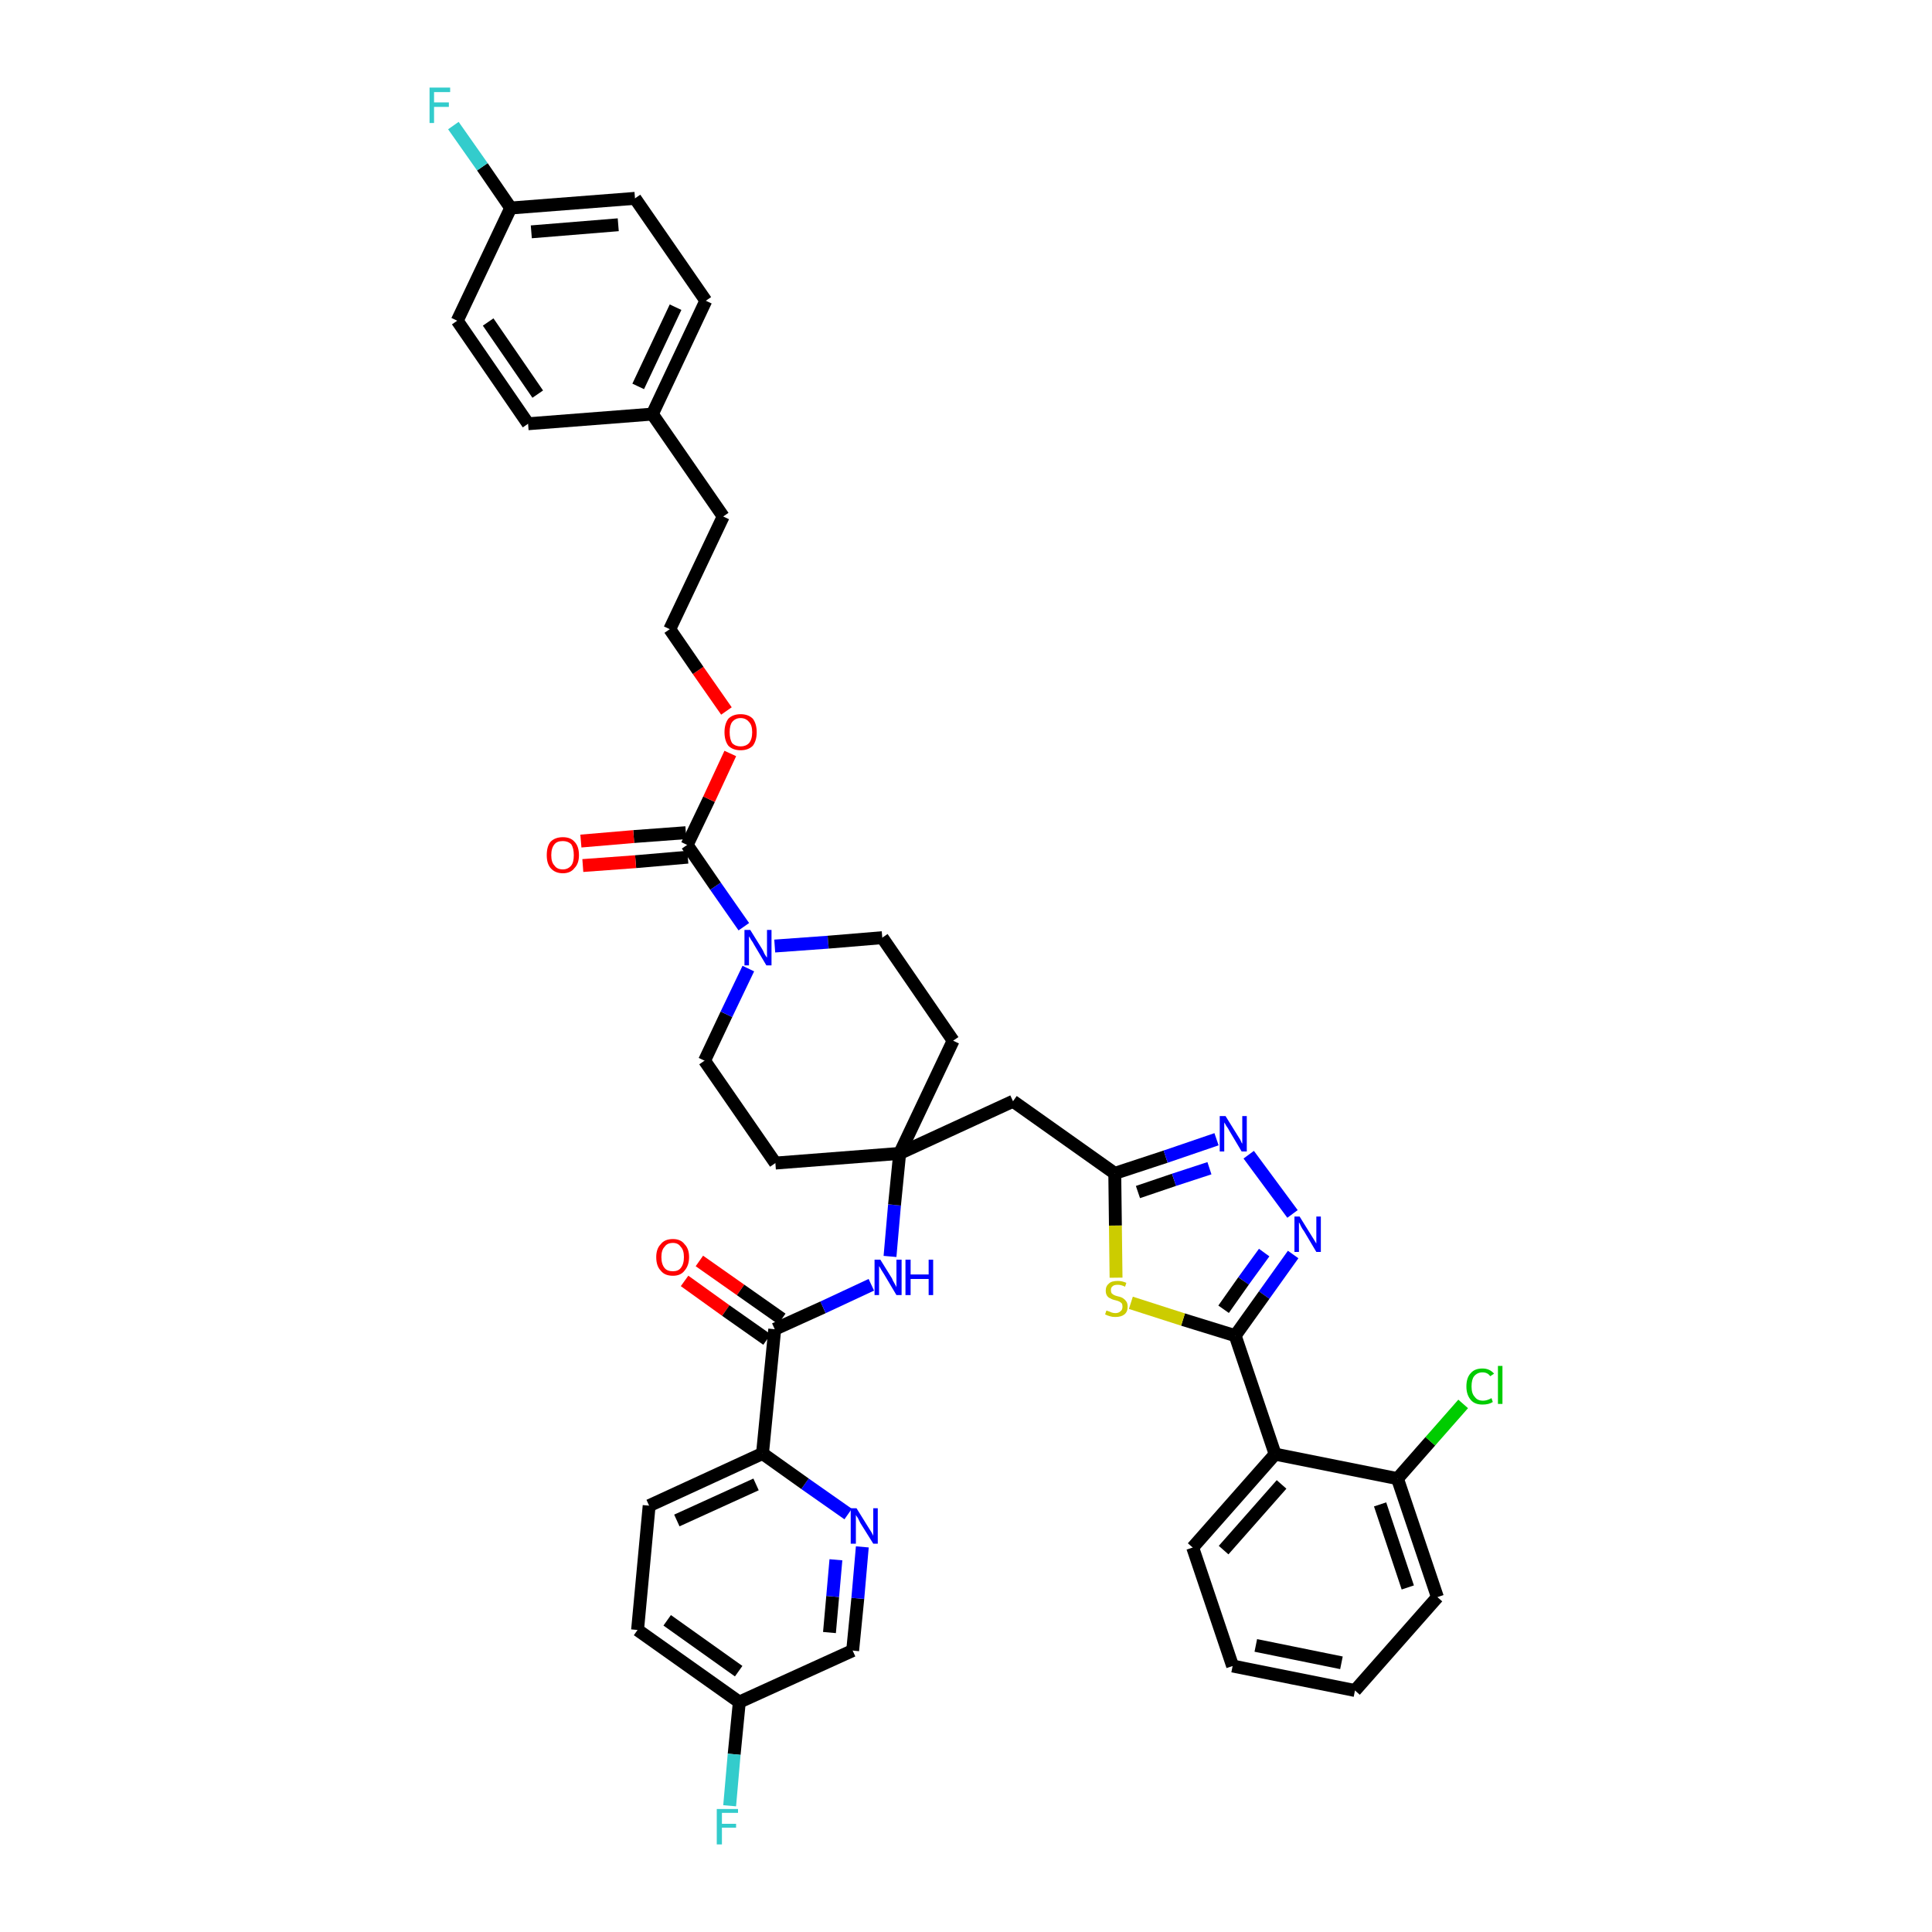 <?xml version='1.0' encoding='iso-8859-1'?>
<svg version='1.1' baseProfile='full'
              xmlns='http://www.w3.org/2000/svg'
                      xmlns:rdkit='http://www.rdkit.org/xml'
                      xmlns:xlink='http://www.w3.org/1999/xlink'
                  xml:space='preserve'
width='300px' height='300px' viewBox='0 0 300 300'>
<!-- END OF HEADER -->
<path class='bond-0 atom-0 atom-1' d='M 106.3,198.9 L 112.7,203.5' style='fill:none;fill-rule:evenodd;stroke:#FF0000;stroke-width:2.0px;stroke-linecap:butt;stroke-linejoin:miter;stroke-opacity:1' />
<path class='bond-0 atom-0 atom-1' d='M 112.7,203.5 L 119.1,208.0' style='fill:none;fill-rule:evenodd;stroke:#000000;stroke-width:2.0px;stroke-linecap:butt;stroke-linejoin:miter;stroke-opacity:1' />
<path class='bond-0 atom-0 atom-1' d='M 108.6,195.8 L 115.0,200.3' style='fill:none;fill-rule:evenodd;stroke:#FF0000;stroke-width:2.0px;stroke-linecap:butt;stroke-linejoin:miter;stroke-opacity:1' />
<path class='bond-0 atom-0 atom-1' d='M 115.0,200.3 L 121.4,204.8' style='fill:none;fill-rule:evenodd;stroke:#000000;stroke-width:2.0px;stroke-linecap:butt;stroke-linejoin:miter;stroke-opacity:1' />
<path class='bond-1 atom-1 atom-2' d='M 120.3,206.4 L 127.8,203.0' style='fill:none;fill-rule:evenodd;stroke:#000000;stroke-width:2.0px;stroke-linecap:butt;stroke-linejoin:miter;stroke-opacity:1' />
<path class='bond-1 atom-1 atom-2' d='M 127.8,203.0 L 135.3,199.5' style='fill:none;fill-rule:evenodd;stroke:#0000FF;stroke-width:2.0px;stroke-linecap:butt;stroke-linejoin:miter;stroke-opacity:1' />
<path class='bond-33 atom-1 atom-34' d='M 120.3,206.4 L 118.4,225.7' style='fill:none;fill-rule:evenodd;stroke:#000000;stroke-width:2.0px;stroke-linecap:butt;stroke-linejoin:miter;stroke-opacity:1' />
<path class='bond-2 atom-2 atom-3' d='M 138.2,195.1 L 138.9,187.1' style='fill:none;fill-rule:evenodd;stroke:#0000FF;stroke-width:2.0px;stroke-linecap:butt;stroke-linejoin:miter;stroke-opacity:1' />
<path class='bond-2 atom-2 atom-3' d='M 138.9,187.1 L 139.7,179.1' style='fill:none;fill-rule:evenodd;stroke:#000000;stroke-width:2.0px;stroke-linecap:butt;stroke-linejoin:miter;stroke-opacity:1' />
<path class='bond-3 atom-3 atom-4' d='M 139.7,179.1 L 157.3,171.0' style='fill:none;fill-rule:evenodd;stroke:#000000;stroke-width:2.0px;stroke-linecap:butt;stroke-linejoin:miter;stroke-opacity:1' />
<path class='bond-16 atom-3 atom-17' d='M 139.7,179.1 L 120.4,180.6' style='fill:none;fill-rule:evenodd;stroke:#000000;stroke-width:2.0px;stroke-linecap:butt;stroke-linejoin:miter;stroke-opacity:1' />
<path class='bond-40 atom-33 atom-3' d='M 148.0,161.6 L 139.7,179.1' style='fill:none;fill-rule:evenodd;stroke:#000000;stroke-width:2.0px;stroke-linecap:butt;stroke-linejoin:miter;stroke-opacity:1' />
<path class='bond-4 atom-4 atom-5' d='M 157.3,171.0 L 173.1,182.2' style='fill:none;fill-rule:evenodd;stroke:#000000;stroke-width:2.0px;stroke-linecap:butt;stroke-linejoin:miter;stroke-opacity:1' />
<path class='bond-5 atom-5 atom-6' d='M 173.1,182.2 L 181.0,179.6' style='fill:none;fill-rule:evenodd;stroke:#000000;stroke-width:2.0px;stroke-linecap:butt;stroke-linejoin:miter;stroke-opacity:1' />
<path class='bond-5 atom-5 atom-6' d='M 181.0,179.6 L 188.9,176.9' style='fill:none;fill-rule:evenodd;stroke:#0000FF;stroke-width:2.0px;stroke-linecap:butt;stroke-linejoin:miter;stroke-opacity:1' />
<path class='bond-5 atom-5 atom-6' d='M 176.7,185.1 L 182.3,183.2' style='fill:none;fill-rule:evenodd;stroke:#000000;stroke-width:2.0px;stroke-linecap:butt;stroke-linejoin:miter;stroke-opacity:1' />
<path class='bond-5 atom-5 atom-6' d='M 182.3,183.2 L 187.8,181.4' style='fill:none;fill-rule:evenodd;stroke:#0000FF;stroke-width:2.0px;stroke-linecap:butt;stroke-linejoin:miter;stroke-opacity:1' />
<path class='bond-42 atom-16 atom-5' d='M 173.3,198.4 L 173.2,190.3' style='fill:none;fill-rule:evenodd;stroke:#CCCC00;stroke-width:2.0px;stroke-linecap:butt;stroke-linejoin:miter;stroke-opacity:1' />
<path class='bond-42 atom-16 atom-5' d='M 173.2,190.3 L 173.1,182.2' style='fill:none;fill-rule:evenodd;stroke:#000000;stroke-width:2.0px;stroke-linecap:butt;stroke-linejoin:miter;stroke-opacity:1' />
<path class='bond-6 atom-6 atom-7' d='M 193.9,179.3 L 200.7,188.5' style='fill:none;fill-rule:evenodd;stroke:#0000FF;stroke-width:2.0px;stroke-linecap:butt;stroke-linejoin:miter;stroke-opacity:1' />
<path class='bond-7 atom-7 atom-8' d='M 200.8,194.8 L 196.3,201.1' style='fill:none;fill-rule:evenodd;stroke:#0000FF;stroke-width:2.0px;stroke-linecap:butt;stroke-linejoin:miter;stroke-opacity:1' />
<path class='bond-7 atom-7 atom-8' d='M 196.3,201.1 L 191.8,207.4' style='fill:none;fill-rule:evenodd;stroke:#000000;stroke-width:2.0px;stroke-linecap:butt;stroke-linejoin:miter;stroke-opacity:1' />
<path class='bond-7 atom-7 atom-8' d='M 196.3,194.5 L 193.1,198.9' style='fill:none;fill-rule:evenodd;stroke:#0000FF;stroke-width:2.0px;stroke-linecap:butt;stroke-linejoin:miter;stroke-opacity:1' />
<path class='bond-7 atom-7 atom-8' d='M 193.1,198.9 L 190.0,203.3' style='fill:none;fill-rule:evenodd;stroke:#000000;stroke-width:2.0px;stroke-linecap:butt;stroke-linejoin:miter;stroke-opacity:1' />
<path class='bond-8 atom-8 atom-9' d='M 191.8,207.4 L 198.0,225.8' style='fill:none;fill-rule:evenodd;stroke:#000000;stroke-width:2.0px;stroke-linecap:butt;stroke-linejoin:miter;stroke-opacity:1' />
<path class='bond-15 atom-8 atom-16' d='M 191.8,207.4 L 183.7,204.9' style='fill:none;fill-rule:evenodd;stroke:#000000;stroke-width:2.0px;stroke-linecap:butt;stroke-linejoin:miter;stroke-opacity:1' />
<path class='bond-15 atom-8 atom-16' d='M 183.7,204.9 L 175.6,202.3' style='fill:none;fill-rule:evenodd;stroke:#CCCC00;stroke-width:2.0px;stroke-linecap:butt;stroke-linejoin:miter;stroke-opacity:1' />
<path class='bond-9 atom-9 atom-10' d='M 198.0,225.8 L 185.2,240.3' style='fill:none;fill-rule:evenodd;stroke:#000000;stroke-width:2.0px;stroke-linecap:butt;stroke-linejoin:miter;stroke-opacity:1' />
<path class='bond-9 atom-9 atom-10' d='M 199.0,230.5 L 190.0,240.7' style='fill:none;fill-rule:evenodd;stroke:#000000;stroke-width:2.0px;stroke-linecap:butt;stroke-linejoin:miter;stroke-opacity:1' />
<path class='bond-44 atom-14 atom-9' d='M 217.0,229.6 L 198.0,225.8' style='fill:none;fill-rule:evenodd;stroke:#000000;stroke-width:2.0px;stroke-linecap:butt;stroke-linejoin:miter;stroke-opacity:1' />
<path class='bond-10 atom-10 atom-11' d='M 185.2,240.3 L 191.4,258.7' style='fill:none;fill-rule:evenodd;stroke:#000000;stroke-width:2.0px;stroke-linecap:butt;stroke-linejoin:miter;stroke-opacity:1' />
<path class='bond-11 atom-11 atom-12' d='M 191.4,258.7 L 210.4,262.5' style='fill:none;fill-rule:evenodd;stroke:#000000;stroke-width:2.0px;stroke-linecap:butt;stroke-linejoin:miter;stroke-opacity:1' />
<path class='bond-11 atom-11 atom-12' d='M 195.0,255.5 L 208.3,258.2' style='fill:none;fill-rule:evenodd;stroke:#000000;stroke-width:2.0px;stroke-linecap:butt;stroke-linejoin:miter;stroke-opacity:1' />
<path class='bond-12 atom-12 atom-13' d='M 210.4,262.5 L 223.2,248.0' style='fill:none;fill-rule:evenodd;stroke:#000000;stroke-width:2.0px;stroke-linecap:butt;stroke-linejoin:miter;stroke-opacity:1' />
<path class='bond-13 atom-13 atom-14' d='M 223.2,248.0 L 217.0,229.6' style='fill:none;fill-rule:evenodd;stroke:#000000;stroke-width:2.0px;stroke-linecap:butt;stroke-linejoin:miter;stroke-opacity:1' />
<path class='bond-13 atom-13 atom-14' d='M 218.6,246.5 L 214.3,233.6' style='fill:none;fill-rule:evenodd;stroke:#000000;stroke-width:2.0px;stroke-linecap:butt;stroke-linejoin:miter;stroke-opacity:1' />
<path class='bond-14 atom-14 atom-15' d='M 217.0,229.6 L 222.1,223.8' style='fill:none;fill-rule:evenodd;stroke:#000000;stroke-width:2.0px;stroke-linecap:butt;stroke-linejoin:miter;stroke-opacity:1' />
<path class='bond-14 atom-14 atom-15' d='M 222.1,223.8 L 227.2,218.0' style='fill:none;fill-rule:evenodd;stroke:#00CC00;stroke-width:2.0px;stroke-linecap:butt;stroke-linejoin:miter;stroke-opacity:1' />
<path class='bond-17 atom-17 atom-18' d='M 120.4,180.6 L 109.4,164.7' style='fill:none;fill-rule:evenodd;stroke:#000000;stroke-width:2.0px;stroke-linecap:butt;stroke-linejoin:miter;stroke-opacity:1' />
<path class='bond-18 atom-18 atom-19' d='M 109.4,164.7 L 112.8,157.5' style='fill:none;fill-rule:evenodd;stroke:#000000;stroke-width:2.0px;stroke-linecap:butt;stroke-linejoin:miter;stroke-opacity:1' />
<path class='bond-18 atom-18 atom-19' d='M 112.8,157.5 L 116.2,150.4' style='fill:none;fill-rule:evenodd;stroke:#0000FF;stroke-width:2.0px;stroke-linecap:butt;stroke-linejoin:miter;stroke-opacity:1' />
<path class='bond-19 atom-19 atom-20' d='M 115.5,143.9 L 111.1,137.6' style='fill:none;fill-rule:evenodd;stroke:#0000FF;stroke-width:2.0px;stroke-linecap:butt;stroke-linejoin:miter;stroke-opacity:1' />
<path class='bond-19 atom-19 atom-20' d='M 111.1,137.6 L 106.7,131.2' style='fill:none;fill-rule:evenodd;stroke:#000000;stroke-width:2.0px;stroke-linecap:butt;stroke-linejoin:miter;stroke-opacity:1' />
<path class='bond-31 atom-19 atom-32' d='M 120.3,146.9 L 128.6,146.3' style='fill:none;fill-rule:evenodd;stroke:#0000FF;stroke-width:2.0px;stroke-linecap:butt;stroke-linejoin:miter;stroke-opacity:1' />
<path class='bond-31 atom-19 atom-32' d='M 128.6,146.3 L 137.0,145.6' style='fill:none;fill-rule:evenodd;stroke:#000000;stroke-width:2.0px;stroke-linecap:butt;stroke-linejoin:miter;stroke-opacity:1' />
<path class='bond-20 atom-20 atom-21' d='M 106.5,129.3 L 98.4,129.9' style='fill:none;fill-rule:evenodd;stroke:#000000;stroke-width:2.0px;stroke-linecap:butt;stroke-linejoin:miter;stroke-opacity:1' />
<path class='bond-20 atom-20 atom-21' d='M 98.4,129.9 L 90.2,130.6' style='fill:none;fill-rule:evenodd;stroke:#FF0000;stroke-width:2.0px;stroke-linecap:butt;stroke-linejoin:miter;stroke-opacity:1' />
<path class='bond-20 atom-20 atom-21' d='M 106.8,133.1 L 98.7,133.8' style='fill:none;fill-rule:evenodd;stroke:#000000;stroke-width:2.0px;stroke-linecap:butt;stroke-linejoin:miter;stroke-opacity:1' />
<path class='bond-20 atom-20 atom-21' d='M 98.7,133.8 L 90.5,134.4' style='fill:none;fill-rule:evenodd;stroke:#FF0000;stroke-width:2.0px;stroke-linecap:butt;stroke-linejoin:miter;stroke-opacity:1' />
<path class='bond-21 atom-20 atom-22' d='M 106.7,131.2 L 110.1,124.1' style='fill:none;fill-rule:evenodd;stroke:#000000;stroke-width:2.0px;stroke-linecap:butt;stroke-linejoin:miter;stroke-opacity:1' />
<path class='bond-21 atom-20 atom-22' d='M 110.1,124.1 L 113.4,117.0' style='fill:none;fill-rule:evenodd;stroke:#FF0000;stroke-width:2.0px;stroke-linecap:butt;stroke-linejoin:miter;stroke-opacity:1' />
<path class='bond-22 atom-22 atom-23' d='M 112.8,110.4 L 108.4,104.1' style='fill:none;fill-rule:evenodd;stroke:#FF0000;stroke-width:2.0px;stroke-linecap:butt;stroke-linejoin:miter;stroke-opacity:1' />
<path class='bond-22 atom-22 atom-23' d='M 108.4,104.1 L 104.0,97.7' style='fill:none;fill-rule:evenodd;stroke:#000000;stroke-width:2.0px;stroke-linecap:butt;stroke-linejoin:miter;stroke-opacity:1' />
<path class='bond-23 atom-23 atom-24' d='M 104.0,97.7 L 112.3,80.2' style='fill:none;fill-rule:evenodd;stroke:#000000;stroke-width:2.0px;stroke-linecap:butt;stroke-linejoin:miter;stroke-opacity:1' />
<path class='bond-24 atom-24 atom-25' d='M 112.3,80.2 L 101.3,64.3' style='fill:none;fill-rule:evenodd;stroke:#000000;stroke-width:2.0px;stroke-linecap:butt;stroke-linejoin:miter;stroke-opacity:1' />
<path class='bond-25 atom-25 atom-26' d='M 101.3,64.3 L 109.6,46.7' style='fill:none;fill-rule:evenodd;stroke:#000000;stroke-width:2.0px;stroke-linecap:butt;stroke-linejoin:miter;stroke-opacity:1' />
<path class='bond-25 atom-25 atom-26' d='M 99.1,60.0 L 104.9,47.7' style='fill:none;fill-rule:evenodd;stroke:#000000;stroke-width:2.0px;stroke-linecap:butt;stroke-linejoin:miter;stroke-opacity:1' />
<path class='bond-43 atom-31 atom-25' d='M 82.0,65.8 L 101.3,64.3' style='fill:none;fill-rule:evenodd;stroke:#000000;stroke-width:2.0px;stroke-linecap:butt;stroke-linejoin:miter;stroke-opacity:1' />
<path class='bond-26 atom-26 atom-27' d='M 109.6,46.7 L 98.6,30.8' style='fill:none;fill-rule:evenodd;stroke:#000000;stroke-width:2.0px;stroke-linecap:butt;stroke-linejoin:miter;stroke-opacity:1' />
<path class='bond-27 atom-27 atom-28' d='M 98.6,30.8 L 79.3,32.3' style='fill:none;fill-rule:evenodd;stroke:#000000;stroke-width:2.0px;stroke-linecap:butt;stroke-linejoin:miter;stroke-opacity:1' />
<path class='bond-27 atom-27 atom-28' d='M 96.0,34.9 L 82.5,36.0' style='fill:none;fill-rule:evenodd;stroke:#000000;stroke-width:2.0px;stroke-linecap:butt;stroke-linejoin:miter;stroke-opacity:1' />
<path class='bond-28 atom-28 atom-29' d='M 79.3,32.3 L 74.9,25.9' style='fill:none;fill-rule:evenodd;stroke:#000000;stroke-width:2.0px;stroke-linecap:butt;stroke-linejoin:miter;stroke-opacity:1' />
<path class='bond-28 atom-28 atom-29' d='M 74.9,25.9 L 70.4,19.5' style='fill:none;fill-rule:evenodd;stroke:#33CCCC;stroke-width:2.0px;stroke-linecap:butt;stroke-linejoin:miter;stroke-opacity:1' />
<path class='bond-29 atom-28 atom-30' d='M 79.3,32.3 L 71.0,49.8' style='fill:none;fill-rule:evenodd;stroke:#000000;stroke-width:2.0px;stroke-linecap:butt;stroke-linejoin:miter;stroke-opacity:1' />
<path class='bond-30 atom-30 atom-31' d='M 71.0,49.8 L 82.0,65.8' style='fill:none;fill-rule:evenodd;stroke:#000000;stroke-width:2.0px;stroke-linecap:butt;stroke-linejoin:miter;stroke-opacity:1' />
<path class='bond-30 atom-30 atom-31' d='M 75.8,50.0 L 83.5,61.2' style='fill:none;fill-rule:evenodd;stroke:#000000;stroke-width:2.0px;stroke-linecap:butt;stroke-linejoin:miter;stroke-opacity:1' />
<path class='bond-32 atom-32 atom-33' d='M 137.0,145.6 L 148.0,161.6' style='fill:none;fill-rule:evenodd;stroke:#000000;stroke-width:2.0px;stroke-linecap:butt;stroke-linejoin:miter;stroke-opacity:1' />
<path class='bond-34 atom-34 atom-35' d='M 118.4,225.7 L 100.8,233.8' style='fill:none;fill-rule:evenodd;stroke:#000000;stroke-width:2.0px;stroke-linecap:butt;stroke-linejoin:miter;stroke-opacity:1' />
<path class='bond-34 atom-34 atom-35' d='M 117.4,230.5 L 105.1,236.1' style='fill:none;fill-rule:evenodd;stroke:#000000;stroke-width:2.0px;stroke-linecap:butt;stroke-linejoin:miter;stroke-opacity:1' />
<path class='bond-41 atom-40 atom-34' d='M 131.7,235.1 L 125.0,230.4' style='fill:none;fill-rule:evenodd;stroke:#0000FF;stroke-width:2.0px;stroke-linecap:butt;stroke-linejoin:miter;stroke-opacity:1' />
<path class='bond-41 atom-40 atom-34' d='M 125.0,230.4 L 118.4,225.7' style='fill:none;fill-rule:evenodd;stroke:#000000;stroke-width:2.0px;stroke-linecap:butt;stroke-linejoin:miter;stroke-opacity:1' />
<path class='bond-35 atom-35 atom-36' d='M 100.8,233.8 L 99.0,253.1' style='fill:none;fill-rule:evenodd;stroke:#000000;stroke-width:2.0px;stroke-linecap:butt;stroke-linejoin:miter;stroke-opacity:1' />
<path class='bond-36 atom-36 atom-37' d='M 99.0,253.1 L 114.8,264.3' style='fill:none;fill-rule:evenodd;stroke:#000000;stroke-width:2.0px;stroke-linecap:butt;stroke-linejoin:miter;stroke-opacity:1' />
<path class='bond-36 atom-36 atom-37' d='M 103.6,251.6 L 114.7,259.5' style='fill:none;fill-rule:evenodd;stroke:#000000;stroke-width:2.0px;stroke-linecap:butt;stroke-linejoin:miter;stroke-opacity:1' />
<path class='bond-37 atom-37 atom-38' d='M 114.8,264.3 L 114.0,272.4' style='fill:none;fill-rule:evenodd;stroke:#000000;stroke-width:2.0px;stroke-linecap:butt;stroke-linejoin:miter;stroke-opacity:1' />
<path class='bond-37 atom-37 atom-38' d='M 114.0,272.4 L 113.3,280.4' style='fill:none;fill-rule:evenodd;stroke:#33CCCC;stroke-width:2.0px;stroke-linecap:butt;stroke-linejoin:miter;stroke-opacity:1' />
<path class='bond-38 atom-37 atom-39' d='M 114.8,264.3 L 132.4,256.3' style='fill:none;fill-rule:evenodd;stroke:#000000;stroke-width:2.0px;stroke-linecap:butt;stroke-linejoin:miter;stroke-opacity:1' />
<path class='bond-39 atom-39 atom-40' d='M 132.4,256.3 L 133.2,248.2' style='fill:none;fill-rule:evenodd;stroke:#000000;stroke-width:2.0px;stroke-linecap:butt;stroke-linejoin:miter;stroke-opacity:1' />
<path class='bond-39 atom-39 atom-40' d='M 133.2,248.2 L 133.9,240.2' style='fill:none;fill-rule:evenodd;stroke:#0000FF;stroke-width:2.0px;stroke-linecap:butt;stroke-linejoin:miter;stroke-opacity:1' />
<path class='bond-39 atom-39 atom-40' d='M 128.8,253.5 L 129.3,247.9' style='fill:none;fill-rule:evenodd;stroke:#000000;stroke-width:2.0px;stroke-linecap:butt;stroke-linejoin:miter;stroke-opacity:1' />
<path class='bond-39 atom-39 atom-40' d='M 129.3,247.9 L 129.8,242.2' style='fill:none;fill-rule:evenodd;stroke:#0000FF;stroke-width:2.0px;stroke-linecap:butt;stroke-linejoin:miter;stroke-opacity:1' />
<path  class='atom-0' d='M 101.9 195.2
Q 101.9 193.9, 102.6 193.2
Q 103.2 192.4, 104.5 192.4
Q 105.7 192.4, 106.3 193.2
Q 107.0 193.9, 107.0 195.2
Q 107.0 196.5, 106.3 197.3
Q 105.7 198.1, 104.5 198.1
Q 103.2 198.1, 102.6 197.3
Q 101.9 196.6, 101.9 195.2
M 104.5 197.4
Q 105.3 197.4, 105.7 196.9
Q 106.2 196.3, 106.2 195.2
Q 106.2 194.1, 105.7 193.6
Q 105.3 193.0, 104.5 193.0
Q 103.6 193.0, 103.2 193.6
Q 102.7 194.1, 102.7 195.2
Q 102.7 196.3, 103.2 196.9
Q 103.6 197.4, 104.5 197.4
' fill='#FF0000'/>
<path  class='atom-2' d='M 136.7 195.6
L 138.5 198.5
Q 138.6 198.8, 138.9 199.3
Q 139.2 199.8, 139.2 199.9
L 139.2 195.6
L 140.0 195.6
L 140.0 201.1
L 139.2 201.1
L 137.3 197.9
Q 137.1 197.6, 136.8 197.1
Q 136.6 196.7, 136.5 196.6
L 136.5 201.1
L 135.8 201.1
L 135.8 195.6
L 136.7 195.6
' fill='#0000FF'/>
<path  class='atom-2' d='M 140.6 195.6
L 141.4 195.6
L 141.4 197.9
L 144.2 197.9
L 144.2 195.6
L 144.9 195.6
L 144.9 201.1
L 144.2 201.1
L 144.2 198.6
L 141.4 198.6
L 141.4 201.1
L 140.6 201.1
L 140.6 195.6
' fill='#0000FF'/>
<path  class='atom-6' d='M 190.3 173.3
L 192.1 176.2
Q 192.3 176.5, 192.6 177.0
Q 192.8 177.5, 192.9 177.6
L 192.9 173.3
L 193.6 173.3
L 193.6 178.8
L 192.8 178.8
L 190.9 175.6
Q 190.7 175.2, 190.4 174.8
Q 190.2 174.4, 190.1 174.3
L 190.1 178.8
L 189.4 178.8
L 189.4 173.3
L 190.3 173.3
' fill='#0000FF'/>
<path  class='atom-7' d='M 201.8 188.9
L 203.6 191.8
Q 203.8 192.1, 204.1 192.6
Q 204.4 193.1, 204.4 193.1
L 204.4 188.9
L 205.1 188.9
L 205.1 194.4
L 204.4 194.4
L 202.5 191.2
Q 202.2 190.8, 202.0 190.4
Q 201.8 189.9, 201.7 189.8
L 201.7 194.4
L 201.0 194.4
L 201.0 188.9
L 201.8 188.9
' fill='#0000FF'/>
<path  class='atom-15' d='M 227.7 215.3
Q 227.7 213.9, 228.4 213.2
Q 229.0 212.5, 230.2 212.5
Q 231.3 212.5, 232.0 213.3
L 231.4 213.7
Q 231.0 213.1, 230.2 213.1
Q 229.4 213.1, 228.9 213.7
Q 228.5 214.2, 228.5 215.3
Q 228.5 216.4, 229.0 216.9
Q 229.4 217.5, 230.3 217.5
Q 230.9 217.5, 231.6 217.1
L 231.8 217.7
Q 231.5 217.9, 231.1 218.0
Q 230.7 218.1, 230.2 218.1
Q 229.0 218.1, 228.4 217.4
Q 227.7 216.6, 227.7 215.3
' fill='#00CC00'/>
<path  class='atom-15' d='M 232.6 212.1
L 233.3 212.1
L 233.3 218.0
L 232.6 218.0
L 232.6 212.1
' fill='#00CC00'/>
<path  class='atom-16' d='M 171.8 203.5
Q 171.8 203.5, 172.1 203.6
Q 172.4 203.7, 172.6 203.8
Q 172.9 203.9, 173.2 203.9
Q 173.7 203.9, 174.0 203.6
Q 174.3 203.4, 174.3 202.9
Q 174.3 202.6, 174.2 202.4
Q 174.0 202.2, 173.8 202.1
Q 173.6 202.0, 173.2 201.9
Q 172.7 201.8, 172.4 201.6
Q 172.1 201.5, 171.9 201.2
Q 171.7 200.9, 171.7 200.4
Q 171.7 199.7, 172.2 199.3
Q 172.6 198.9, 173.6 198.9
Q 174.2 198.9, 174.9 199.2
L 174.7 199.8
Q 174.1 199.5, 173.6 199.5
Q 173.0 199.5, 172.8 199.7
Q 172.5 199.9, 172.5 200.3
Q 172.5 200.6, 172.6 200.8
Q 172.8 201.0, 173.0 201.1
Q 173.2 201.2, 173.6 201.3
Q 174.1 201.4, 174.4 201.6
Q 174.7 201.8, 174.9 202.1
Q 175.1 202.4, 175.1 202.9
Q 175.1 203.7, 174.6 204.1
Q 174.1 204.5, 173.2 204.5
Q 172.7 204.5, 172.4 204.4
Q 172.0 204.3, 171.6 204.1
L 171.8 203.5
' fill='#CCCC00'/>
<path  class='atom-19' d='M 116.5 144.4
L 118.3 147.3
Q 118.5 147.6, 118.7 148.1
Q 119.0 148.6, 119.1 148.7
L 119.1 144.4
L 119.8 144.4
L 119.8 149.9
L 119.0 149.9
L 117.1 146.7
Q 116.9 146.3, 116.6 145.9
Q 116.4 145.5, 116.3 145.4
L 116.3 149.9
L 115.6 149.9
L 115.6 144.4
L 116.5 144.4
' fill='#0000FF'/>
<path  class='atom-21' d='M 84.9 132.8
Q 84.9 131.4, 85.5 130.7
Q 86.2 130.0, 87.4 130.0
Q 88.6 130.0, 89.2 130.7
Q 89.9 131.4, 89.9 132.8
Q 89.9 134.1, 89.2 134.8
Q 88.6 135.6, 87.4 135.6
Q 86.2 135.6, 85.5 134.8
Q 84.9 134.1, 84.9 132.8
M 87.4 135.0
Q 88.2 135.0, 88.7 134.4
Q 89.1 133.9, 89.1 132.8
Q 89.1 131.7, 88.7 131.1
Q 88.2 130.6, 87.4 130.6
Q 86.5 130.6, 86.1 131.1
Q 85.6 131.7, 85.6 132.8
Q 85.6 133.9, 86.1 134.4
Q 86.5 135.0, 87.4 135.0
' fill='#FF0000'/>
<path  class='atom-22' d='M 112.5 113.7
Q 112.5 112.4, 113.1 111.6
Q 113.8 110.9, 115.0 110.9
Q 116.2 110.9, 116.9 111.6
Q 117.5 112.4, 117.5 113.7
Q 117.5 115.0, 116.9 115.8
Q 116.2 116.5, 115.0 116.5
Q 113.8 116.5, 113.1 115.8
Q 112.5 115.0, 112.5 113.7
M 115.0 115.9
Q 115.8 115.9, 116.3 115.4
Q 116.8 114.8, 116.8 113.7
Q 116.8 112.6, 116.3 112.1
Q 115.8 111.5, 115.0 111.5
Q 114.2 111.5, 113.7 112.1
Q 113.3 112.6, 113.3 113.7
Q 113.3 114.8, 113.7 115.4
Q 114.2 115.9, 115.0 115.9
' fill='#FF0000'/>
<path  class='atom-29' d='M 66.7 13.6
L 69.9 13.6
L 69.9 14.3
L 67.4 14.3
L 67.4 15.9
L 69.7 15.9
L 69.7 16.6
L 67.4 16.6
L 67.4 19.1
L 66.7 19.1
L 66.7 13.6
' fill='#33CCCC'/>
<path  class='atom-38' d='M 111.3 280.9
L 114.6 280.9
L 114.6 281.5
L 112.1 281.5
L 112.1 283.2
L 114.3 283.2
L 114.3 283.8
L 112.1 283.8
L 112.1 286.4
L 111.3 286.4
L 111.3 280.9
' fill='#33CCCC'/>
<path  class='atom-40' d='M 133.0 234.2
L 134.8 237.1
Q 135.0 237.4, 135.3 237.9
Q 135.6 238.4, 135.6 238.5
L 135.6 234.2
L 136.3 234.2
L 136.3 239.7
L 135.6 239.7
L 133.6 236.5
Q 133.4 236.1, 133.2 235.7
Q 132.9 235.3, 132.9 235.2
L 132.9 239.7
L 132.1 239.7
L 132.1 234.2
L 133.0 234.2
' fill='#0000FF'/>
</svg>
